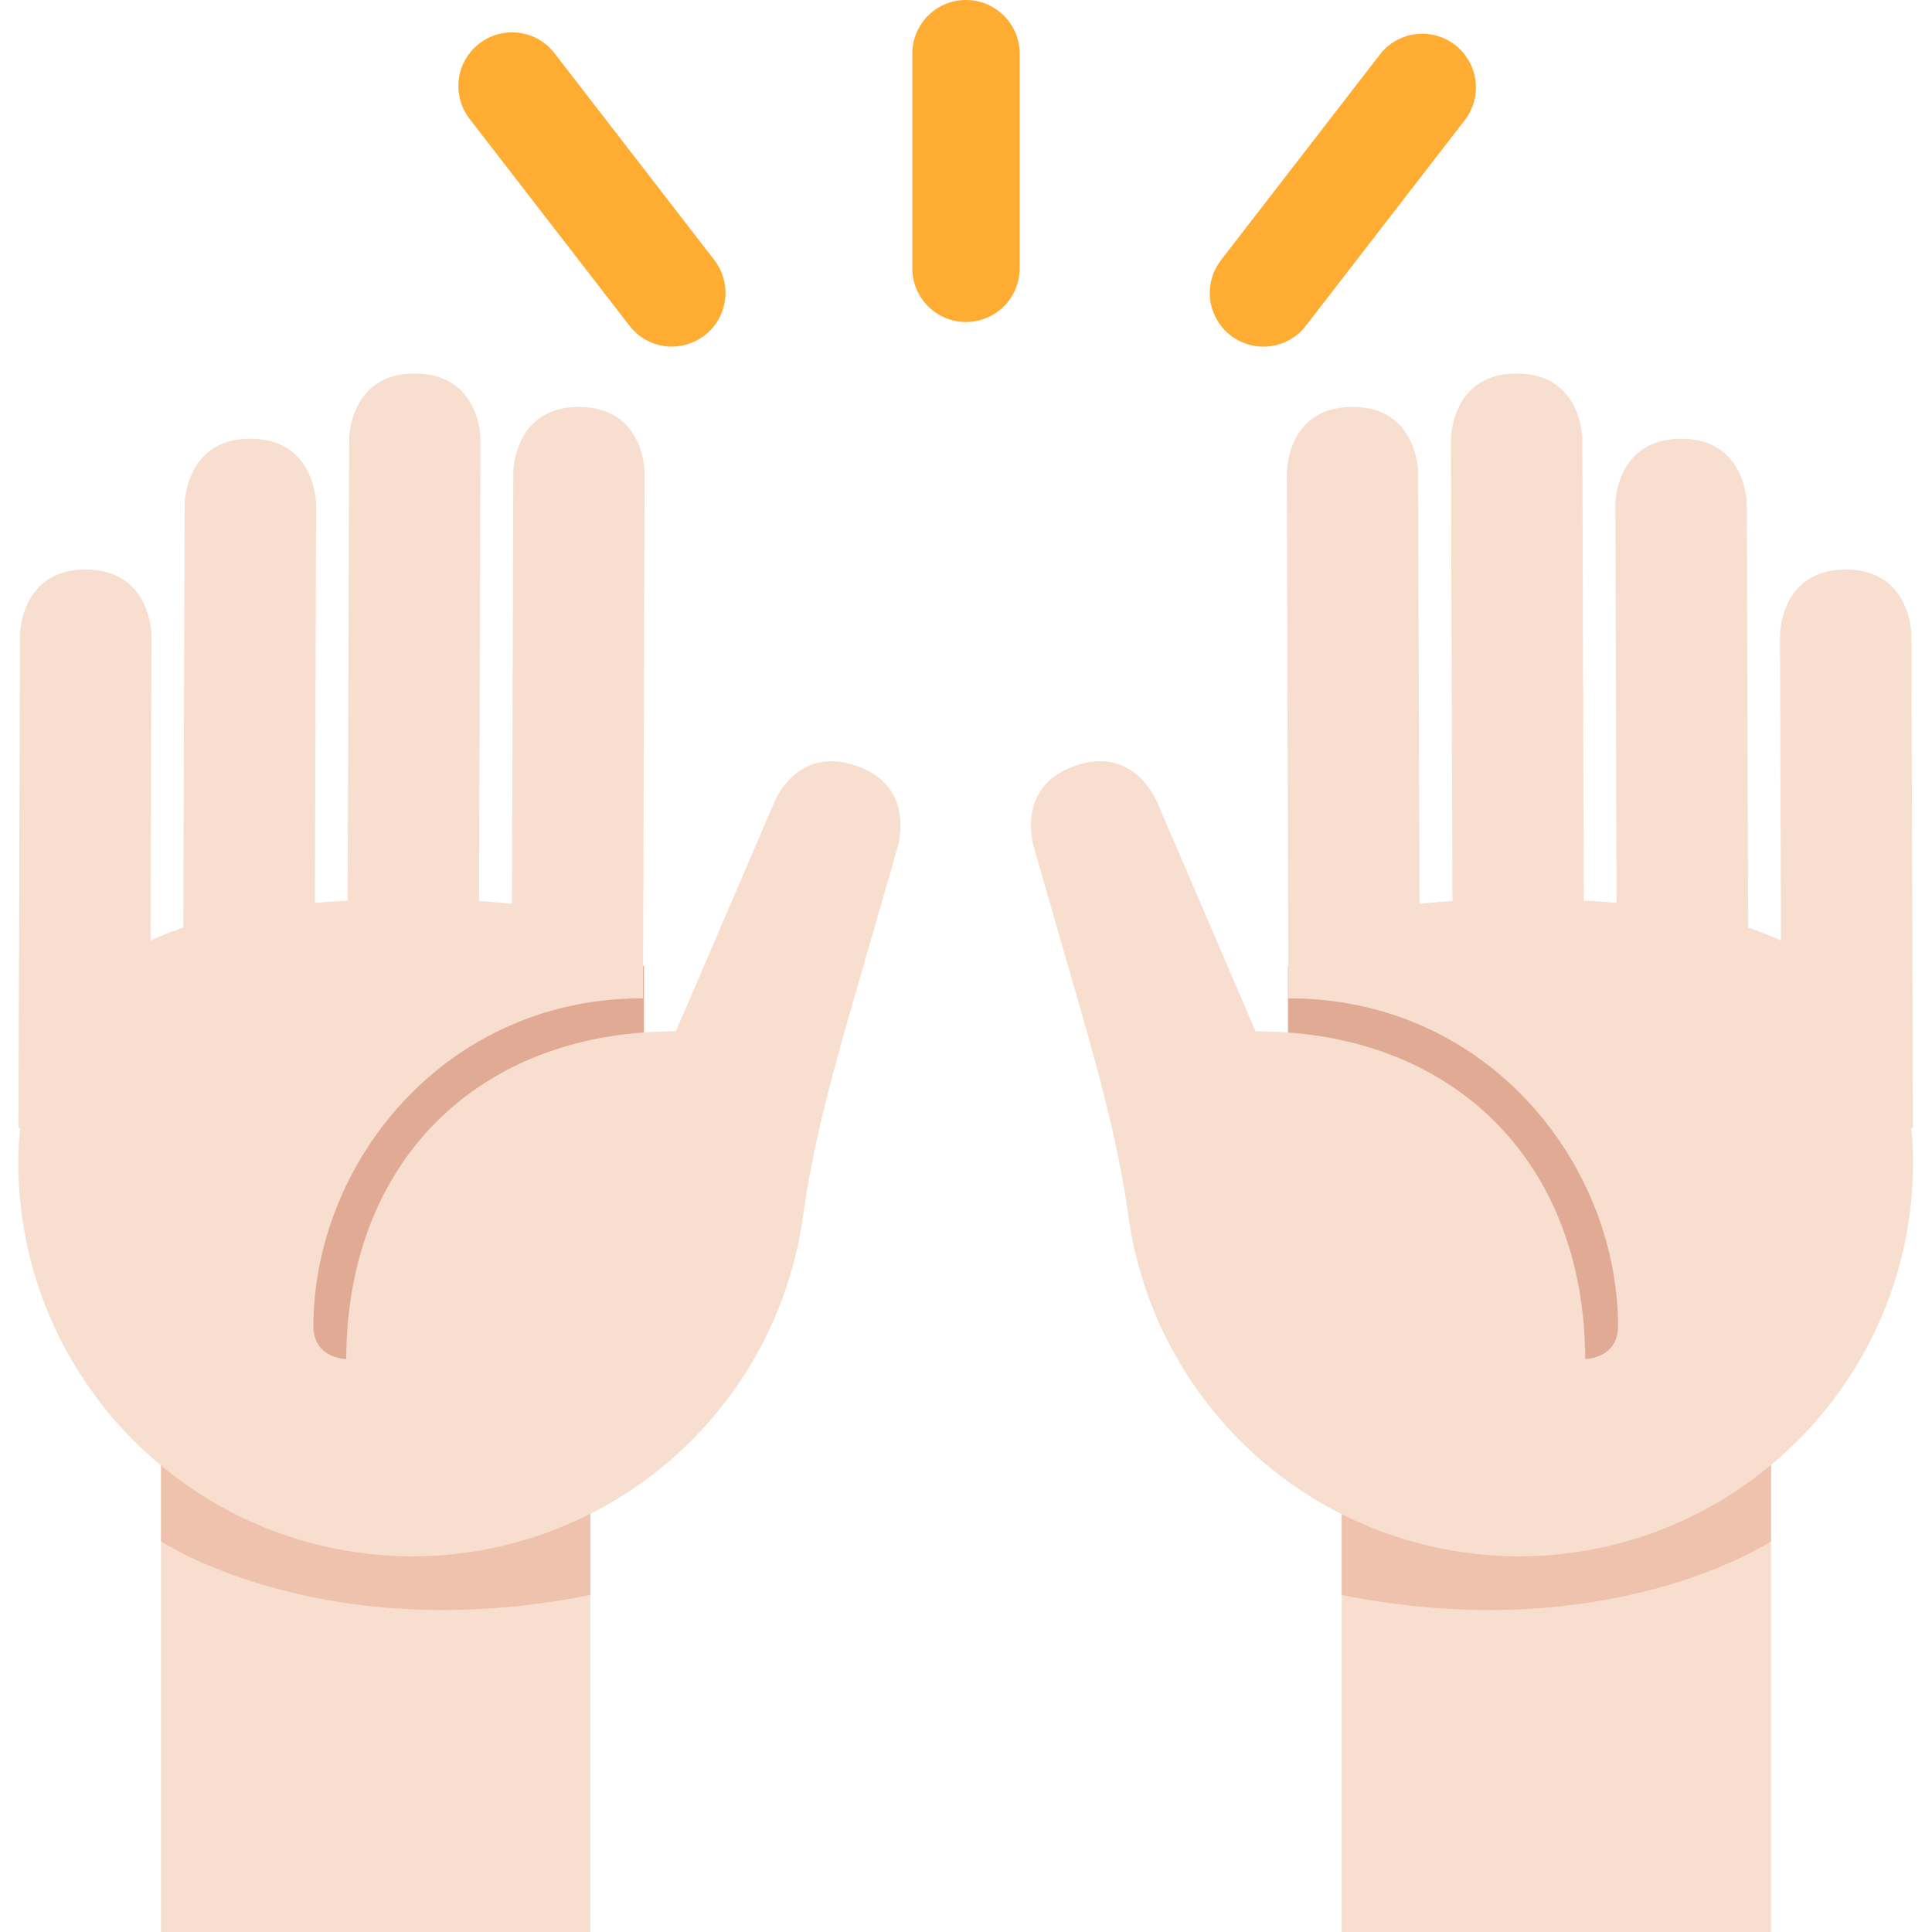 <svg xmlns="http://www.w3.org/2000/svg" viewBox="0 0 45 45"><defs><clipPath id="a"><path d="M0 36h36V0H0v36z"/></clipPath></defs><path d="M3.75 45h10V32.5h-10V45zM31.25 45h10V32.5h-10V45z" fill="#f7dece"/><g clip-path="url(#a)" transform="matrix(1.25 0 0 -1.25 0 45)"><path d="M33 7.28s-3-2-8-1v5h8v-4zM3 7.28s3-2 8-1v5H3v-4z" fill="#eec2ad"/><path d="M12 10H4v8h8v-8zM32 10h-8v8h8v-8z" fill="#e0aa94"/><path d="M.373 24.165S.376 25.39 1.6 25.387c1.226-.004 1.222-1.23 1.222-1.23l-.018-5.683c.194.09.399.17.612.24l.025 7.89s.005 1.225 1.227 1.22c1.225-.002 1.222-1.228 1.222-1.228l-.022-7.42c.199.017.404.032.61.04l.028 8.603s.003 1.225 1.228 1.22c1.225-.004 1.22-1.228 1.22-1.228l-.028-8.601c.21-.011.41-.033.614-.051l.025 8.038s.005 1.225 1.227 1.22c1.225-.003 1.219-1.227 1.219-1.227l-.024-8.501-.003-.681v-.611c-3.674.009-6.133-3.042-6.144-6.104 0-.612.612-.616.612-.616.01 3.678 2.467 6.115 6.142 6.105l1.8 4.188s.395 1.158 1.556.762c1.158-.392.765-1.553.765-1.553l-.893-3.104c-.354-1.235-.684-2.477-.86-3.745A7.353 7.353 0 0 0 7.665 7C3.609 7.017.329 10.315.342 14.37c0 .214.014.419.034.61l-.032.005.029 9.18zM35.617 24.165s-.003 1.225-1.227 1.222c-1.226-.004-1.222-1.23-1.222-1.23l.018-5.683c-.194.09-.399.17-.612.24l-.025 7.89s-.004 1.225-1.227 1.22c-1.225-.002-1.222-1.228-1.222-1.228l.022-7.42c-.198.017-.403.032-.61.04l-.028 8.603s-.004 1.225-1.228 1.22c-1.225-.004-1.22-1.228-1.22-1.228l.028-8.601c-.21-.011-.412-.033-.614-.051l-.025 8.038s-.005 1.225-1.228 1.22c-1.224-.003-1.219-1.227-1.219-1.227l.025-8.501.003-.681v-.611c3.674.009 6.132-3.042 6.144-6.104 0-.612-.612-.616-.612-.616-.01 3.678-2.468 6.115-6.142 6.105l-1.8 4.188s-.395 1.158-1.556.762c-1.157-.392-.765-1.553-.765-1.553l.893-3.104c.353-1.235.684-2.477.86-3.745A7.353 7.353 0 0 1 28.325 7c4.055.017 7.336 3.315 7.322 7.37a5.887 5.887 0 0 1-.034.61l.032.005-.029 9.18z" fill="#f7dece"/><path d="M23.541 29.541a1 1 0 0 0-.79 1.611l2.979 3.855a1 1 0 0 0 1.582-1.222l-2.979-3.855a.996.996 0 0 0-.792-.389M12.521 29.541a.999.999 0 0 0-.792.39L8.75 33.785a1 1 0 0 0 1.583 1.223l2.979-3.856a1.001 1.001 0 0 0-.791-1.61M18 30a1 1 0 0 0-1 1v4a1 1 0 0 0 2 0v-4a1 1 0 0 0-1-1" fill="#ffac33"/></g></svg>